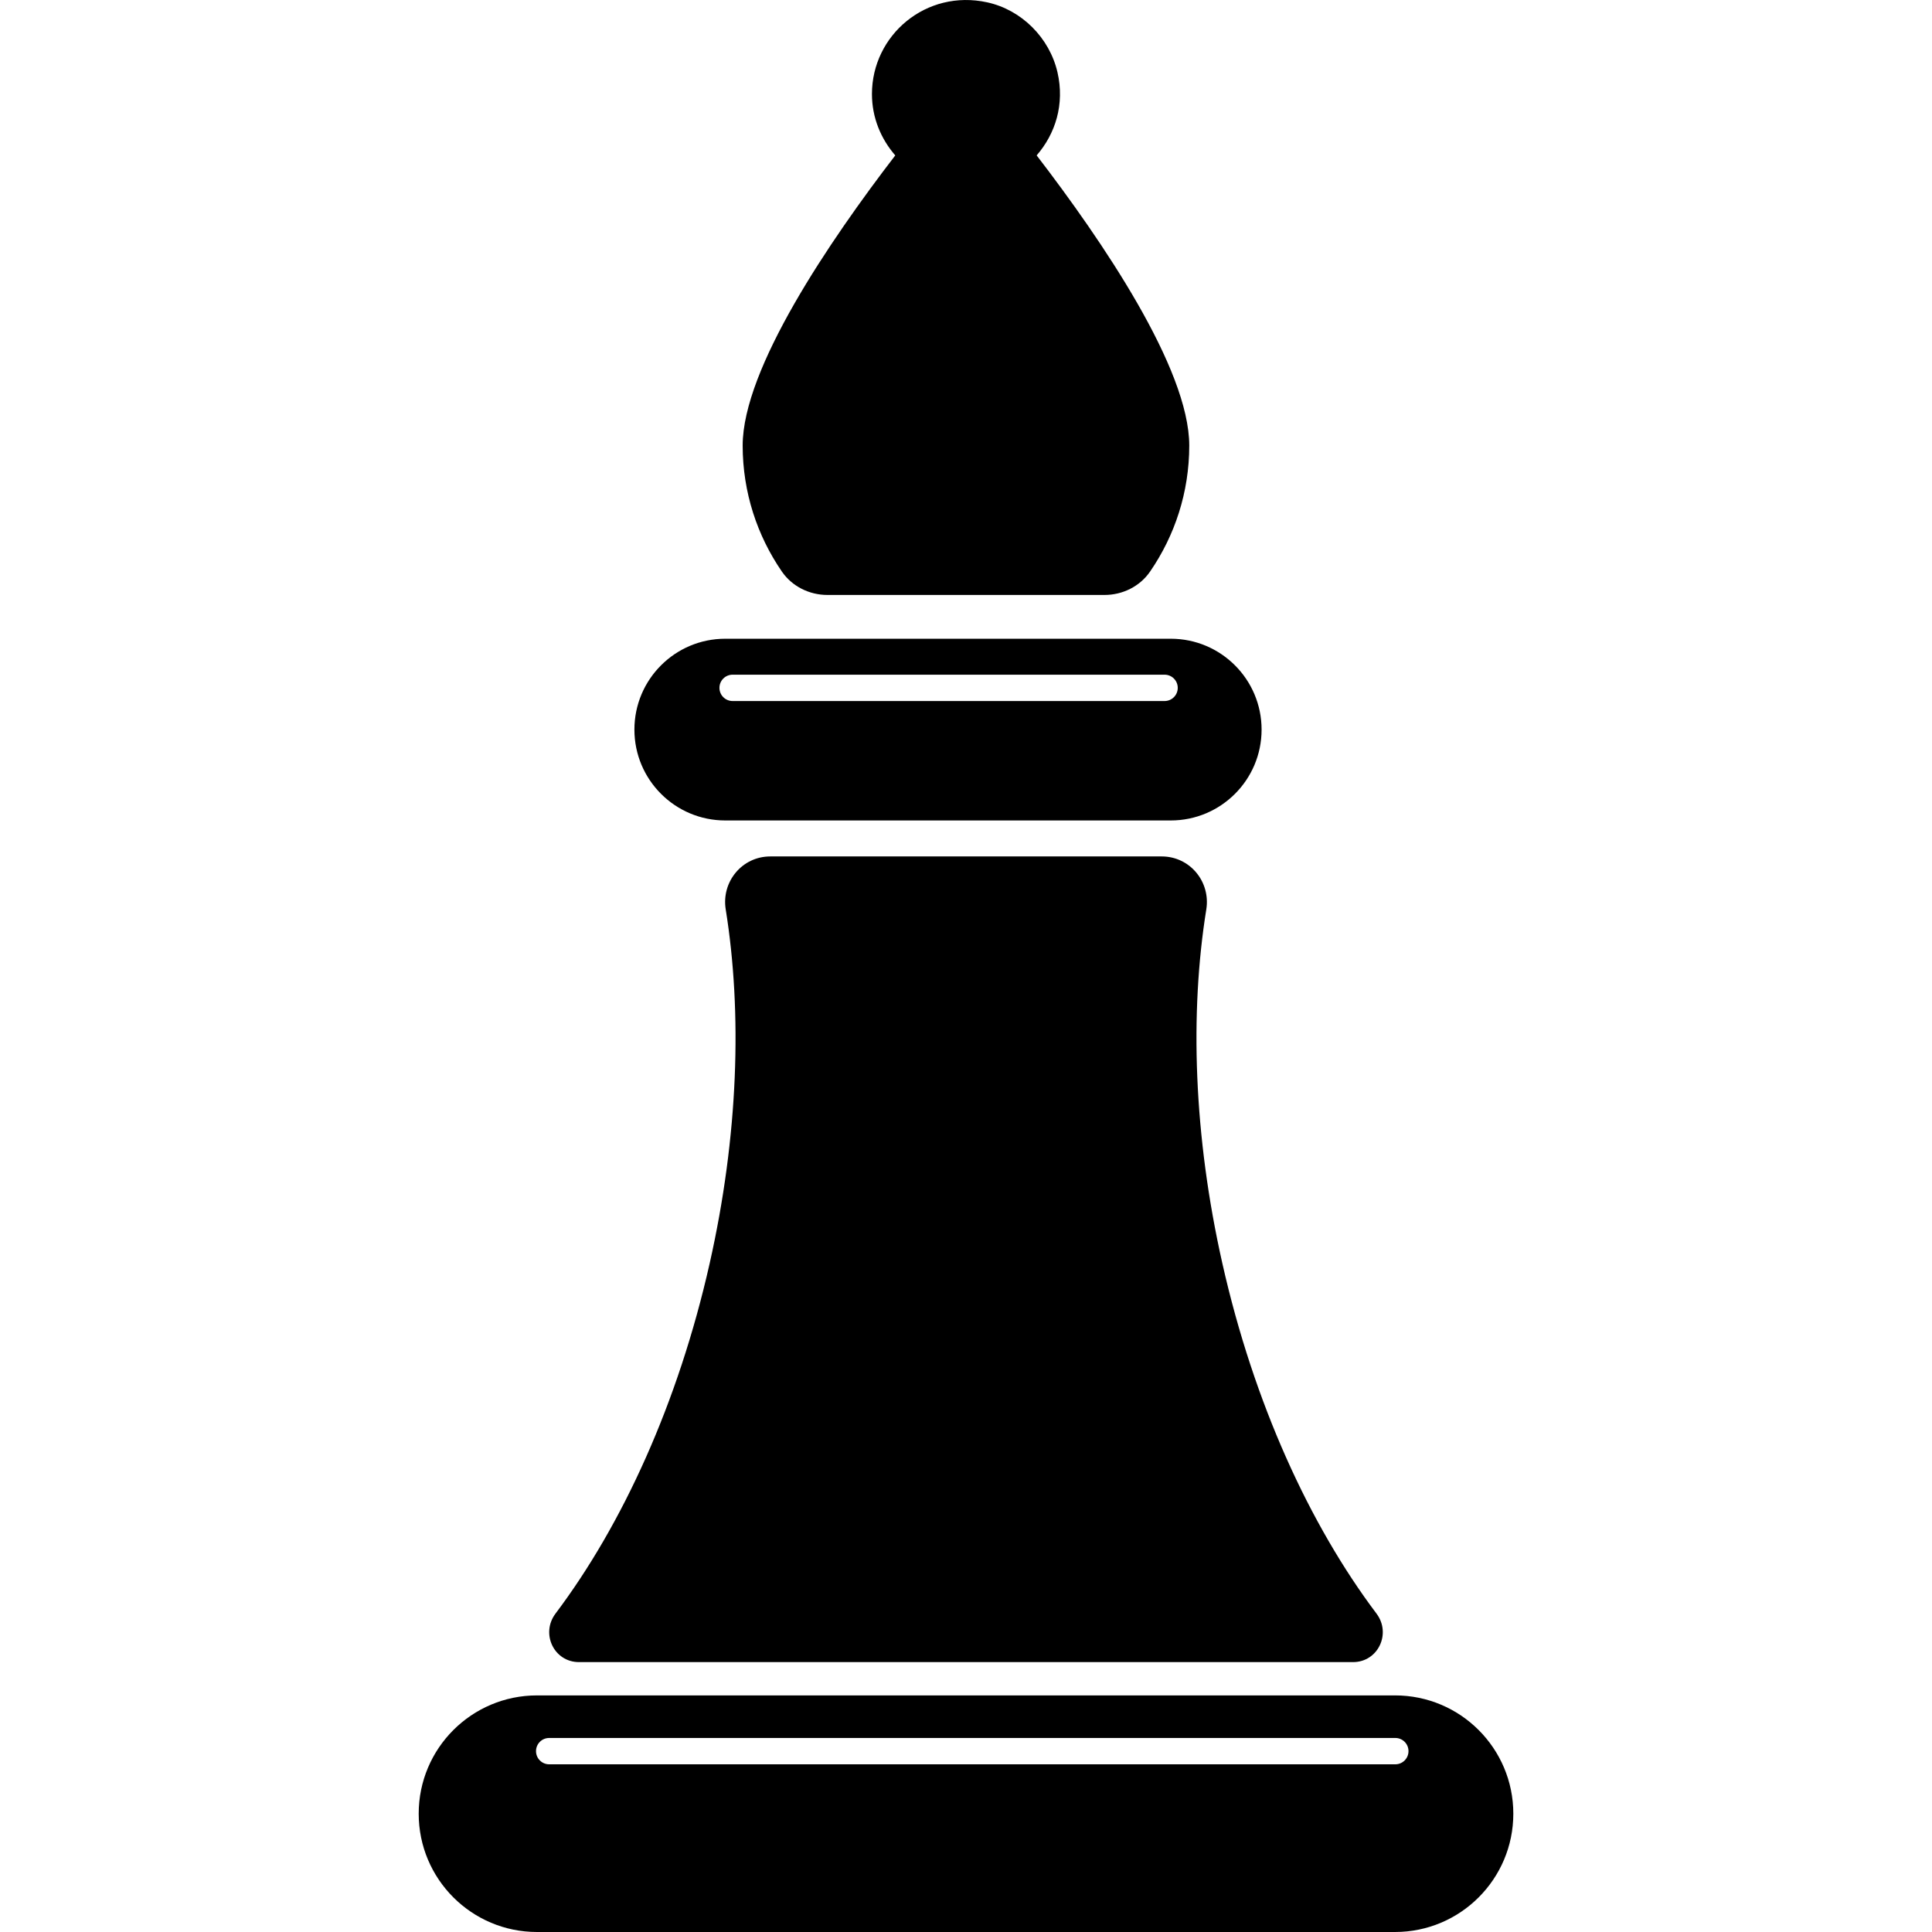 <?xml version="1.0" encoding="utf-8"?>
<!-- Generator: Adobe Illustrator 24.1.3, SVG Export Plug-In . SVG Version: 6.00 Build 0)  -->
<svg version="1.1" xmlns="http://www.w3.org/2000/svg" xmlns:xlink="http://www.w3.org/1999/xlink" x="0px" y="0px"
	 viewBox="0 0 1024 1024" style="enable-background:new 0 0 1024 1024;" xml:space="preserve">
<style type="text/css">
	.st0{fill:#FFFFFF;}
</style>
<g id="Layer_1">
	<rect class="st0" width="1024" height="1024"/>
</g>
<g id="Layer_2">
	<g>
		<path d="M306.88,880.95h410.24c13.28,0,20.43-15.12,12.44-25.73c-35.43-47.06-64.97-111.46-81.66-185.49
			c-15.28-67.78-17.35-132.89-8.54-187.71c2.36-14.72-8.7-28.09-23.61-28.09h-59.97h-87.55h-59.97c-14.91,0-25.98,13.37-23.61,28.09
			c8.8,54.82,6.74,119.93-8.54,187.71c-16.69,74.03-46.24,138.43-81.67,185.49C286.45,865.84,293.6,880.95,306.88,880.95z"/>
		<path d="M284.62,1024h454.77c34.63,0,62.7-28.07,62.7-62.7c0-34.63-28.07-62.7-62.7-62.7H284.62c-34.63,0-62.7,28.07-62.7,62.7
			C221.92,995.93,249.99,1024,284.62,1024z M291.08,921.16h448.47c3.86,0,6.98,3.12,6.98,6.98c0,3.86-3.12,6.98-6.98,6.98H291.08
			c-3.86,0-6.98-3.12-6.98-6.98C284.1,924.28,287.22,921.16,291.08,921.16z"/>
		<path d="M384.41,434.86h236.1c26.6,0,48.16-21.56,48.16-48.16c0-26.6-21.56-48.16-48.16-48.16h-236.1
			c-26.6,0-48.16,21.56-48.16,48.16C336.25,413.3,357.81,434.86,384.41,434.86z M388.3,357.6h228.95c3.86,0,6.98,3.12,6.98,6.98
			c0,3.86-3.12,6.98-6.98,6.98H388.3c-3.86,0-6.98-3.12-6.98-6.98C381.32,360.72,384.44,357.6,388.3,357.6z"/>
		<path d="M414.42,302.95c5.42,7.88,14.57,12.39,24.13,12.39h146.88c9.57,0,18.71-4.51,24.13-12.39
			c13.07-19,20.77-41.97,20.77-66.78c0-40.84-46.21-108.67-80.88-153.81c9.89-11.38,14.97-27.06,11.02-44.11
			c-4.22-18.18-18.95-33-37.18-37c-32.44-7.13-61.14,17.38-61.14,48.59c0,12.5,4.76,23.78,12.36,32.53
			c-34.67,45.14-80.88,112.97-80.88,153.81C393.65,260.98,401.35,283.95,414.42,302.95z"/>
	</g>
</g>
</svg>
